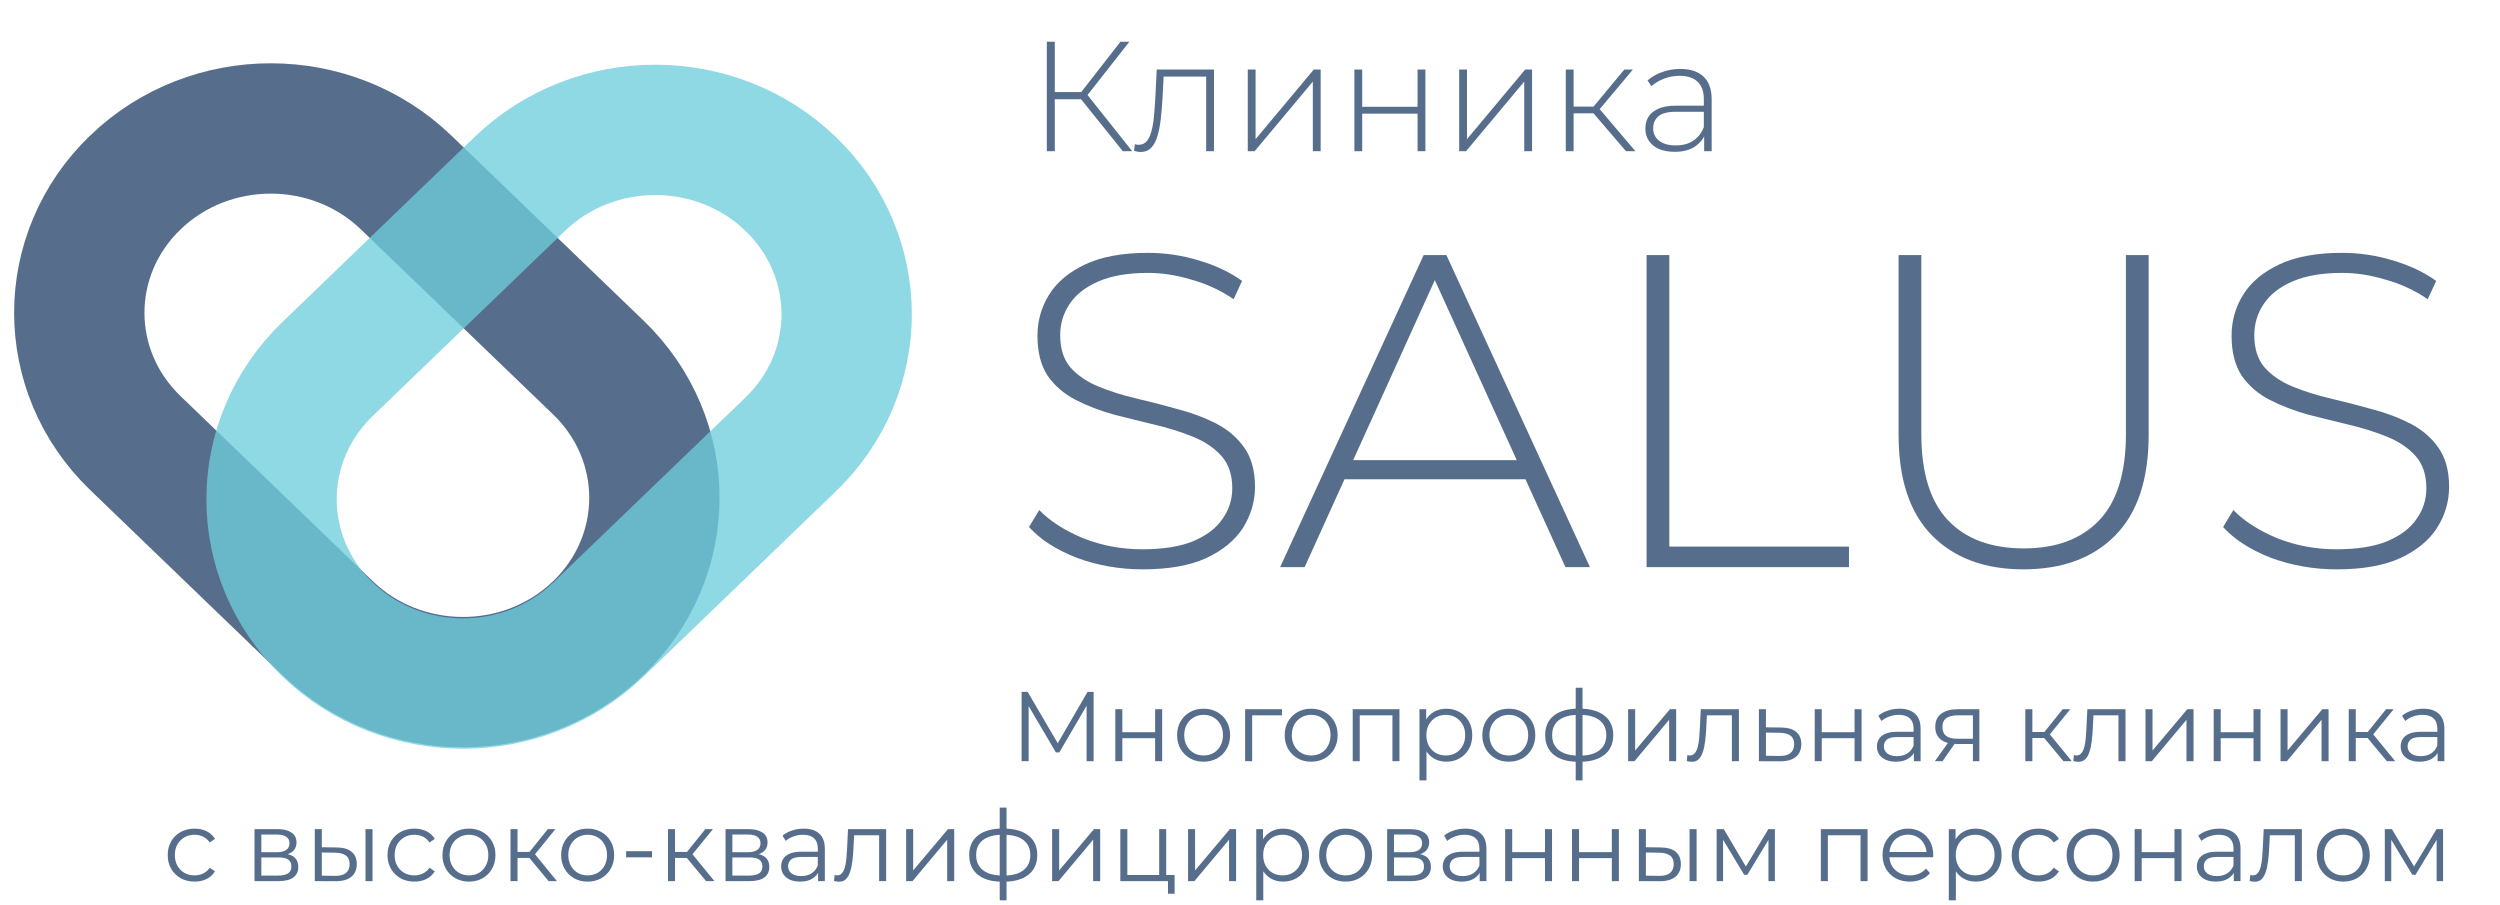 <svg width="959" height="347" viewBox="0 0 959 347" fill="none" xmlns="http://www.w3.org/2000/svg">
<path d="M438.326 218.401C429.434 218.401 420.998 216.919 413.018 213.955C405.152 210.877 399.053 206.944 394.721 202.156L398.654 195.658C402.758 199.876 408.344 203.467 415.412 206.431C422.594 209.281 430.175 210.706 438.155 210.706C446.135 210.706 452.633 209.68 457.649 207.628C462.779 205.462 466.541 202.612 468.935 199.078C471.443 195.544 472.697 191.611 472.697 187.279C472.697 182.149 471.329 178.045 468.593 174.967C465.857 171.889 462.266 169.438 457.82 167.614C453.374 165.79 448.529 164.251 443.285 162.997C438.041 161.743 432.74 160.432 427.382 159.064C422.024 157.582 417.122 155.701 412.676 153.421C408.23 151.141 404.639 148.063 401.903 144.187C399.281 140.197 397.97 135.067 397.97 128.797C397.97 123.097 399.452 117.853 402.416 113.065C405.38 108.277 409.997 104.401 416.267 101.437C422.537 98.473 430.574 96.991 440.378 96.991C446.99 96.991 453.488 97.96 459.872 99.898C466.37 101.836 471.899 104.458 476.459 107.764L473.21 114.775C468.194 111.355 462.779 108.847 456.965 107.251C451.265 105.541 445.736 104.686 440.378 104.686C432.74 104.686 426.413 105.769 421.397 107.935C416.381 110.101 412.676 113.008 410.282 116.656C407.888 120.19 406.691 124.18 406.691 128.626C406.691 133.756 408.002 137.86 410.624 140.938C413.36 144.016 416.951 146.467 421.397 148.291C425.843 150.115 430.745 151.654 436.103 152.908C441.461 154.162 446.762 155.53 452.006 157.012C457.25 158.38 462.095 160.204 466.541 162.484C470.987 164.764 474.578 167.842 477.314 171.718C480.05 175.594 481.418 180.61 481.418 186.766C481.418 192.352 479.879 197.596 476.801 202.498C473.723 207.286 468.992 211.162 462.608 214.126C456.338 216.976 448.244 218.401 438.326 218.401ZM491.058 217.546L546.12 97.846H554.841L609.903 217.546H600.498L548.514 103.318H552.276L500.463 217.546H491.058ZM511.236 183.859L514.143 176.506H585.792L588.699 183.859H511.236ZM631.633 217.546V97.846H640.354V209.68H709.267V217.546H631.633ZM776.178 218.401C761.358 218.401 749.673 214.069 741.123 205.405C732.573 196.741 728.298 183.859 728.298 166.759V97.846H737.019V166.417C737.019 181.351 740.439 192.409 747.279 199.591C754.119 206.773 763.809 210.364 776.349 210.364C788.775 210.364 798.408 206.773 805.248 199.591C812.088 192.409 815.508 181.351 815.508 166.417V97.846H824.229V166.759C824.229 183.859 819.954 196.741 811.404 205.405C802.854 214.069 791.112 218.401 776.178 218.401ZM896.386 218.401C887.494 218.401 879.058 216.919 871.078 213.955C863.212 210.877 857.113 206.944 852.781 202.156L856.714 195.658C860.818 199.876 866.404 203.467 873.472 206.431C880.654 209.281 888.235 210.706 896.215 210.706C904.195 210.706 910.693 209.68 915.709 207.628C920.839 205.462 924.601 202.612 926.995 199.078C929.503 195.544 930.757 191.611 930.757 187.279C930.757 182.149 929.389 178.045 926.653 174.967C923.917 171.889 920.326 169.438 915.88 167.614C911.434 165.79 906.589 164.251 901.345 162.997C896.101 161.743 890.8 160.432 885.442 159.064C880.084 157.582 875.182 155.701 870.736 153.421C866.29 151.141 862.699 148.063 859.963 144.187C857.341 140.197 856.03 135.067 856.03 128.797C856.03 123.097 857.512 117.853 860.476 113.065C863.44 108.277 868.057 104.401 874.327 101.437C880.597 98.473 888.634 96.991 898.438 96.991C905.05 96.991 911.548 97.96 917.932 99.898C924.43 101.836 929.959 104.458 934.519 107.764L931.27 114.775C926.254 111.355 920.839 108.847 915.025 107.251C909.325 105.541 903.796 104.686 898.438 104.686C890.8 104.686 884.473 105.769 879.457 107.935C874.441 110.101 870.736 113.008 868.342 116.656C865.948 120.19 864.751 124.18 864.751 128.626C864.751 133.756 866.062 137.86 868.684 140.938C871.42 144.016 875.011 146.467 879.457 148.291C883.903 150.115 888.805 151.654 894.163 152.908C899.521 154.162 904.822 155.53 910.066 157.012C915.31 158.38 920.155 160.204 924.601 162.484C929.047 164.764 932.638 167.842 935.374 171.718C938.11 175.594 939.478 180.61 939.478 186.766C939.478 192.352 937.939 197.596 934.861 202.498C931.783 207.286 927.052 211.162 920.668 214.126C914.398 216.976 906.304 218.401 896.386 218.401Z" fill="#566E8C"/>
<path d="M51.929 69.983L51.919 69.993C23.245 97.598 23.245 142.355 51.919 169.96L125.67 240.961C154.345 268.566 200.835 268.566 229.509 240.961L229.519 240.951C258.193 213.346 258.193 168.589 229.519 140.984L155.768 69.983C127.094 42.378 80.604 42.378 51.929 69.983Z" stroke="#566E8C" stroke-width="50" stroke-miterlimit="10"/>
<path opacity="0.77" d="M303.276 70.534L303.265 70.524C274.591 42.919 228.101 42.919 199.427 70.524L125.676 141.525C97.002 169.13 97.002 213.887 125.676 241.492L125.686 241.502C154.36 269.107 200.85 269.107 229.525 241.502L303.276 170.501C331.95 142.896 331.95 98.139 303.276 70.534Z" stroke="#6FCEDD" stroke-width="50" stroke-miterlimit="10"/>
<path d="M391.886 292V265.4H394.204L406.364 286.148H405.148L417.194 265.4H419.512V292H416.814V269.618H417.46L406.364 288.618H405.034L393.862 269.618H394.584V292H391.886ZM427.83 292V272.05H430.528V280.866H443.106V272.05H445.804V292H443.106V283.184H430.528V292H427.83ZM461.681 292.19C459.755 292.19 458.02 291.759 456.475 290.898C454.955 290.011 453.751 288.808 452.865 287.288C451.978 285.743 451.535 283.982 451.535 282.006C451.535 280.005 451.978 278.244 452.865 276.724C453.751 275.204 454.955 274.013 456.475 273.152C457.995 272.291 459.73 271.86 461.681 271.86C463.657 271.86 465.405 272.291 466.925 273.152C468.47 274.013 469.673 275.204 470.535 276.724C471.421 278.244 471.865 280.005 471.865 282.006C471.865 283.982 471.421 285.743 470.535 287.288C469.673 288.808 468.47 290.011 466.925 290.898C465.379 291.759 463.631 292.19 461.681 292.19ZM461.681 289.796C463.125 289.796 464.404 289.479 465.519 288.846C466.633 288.187 467.507 287.275 468.141 286.11C468.799 284.919 469.129 283.551 469.129 282.006C469.129 280.435 468.799 279.067 468.141 277.902C467.507 276.737 466.633 275.837 465.519 275.204C464.404 274.545 463.137 274.216 461.719 274.216C460.3 274.216 459.033 274.545 457.919 275.204C456.804 275.837 455.917 276.737 455.259 277.902C454.6 279.067 454.271 280.435 454.271 282.006C454.271 283.551 454.6 284.919 455.259 286.11C455.917 287.275 456.804 288.187 457.919 288.846C459.033 289.479 460.287 289.796 461.681 289.796ZM477.631 292V272.05H491.767V274.406H479.645L480.329 273.722V292H477.631ZM502.946 292.19C501.021 292.19 499.286 291.759 497.74 290.898C496.22 290.011 495.017 288.808 494.13 287.288C493.244 285.743 492.8 283.982 492.8 282.006C492.8 280.005 493.244 278.244 494.13 276.724C495.017 275.204 496.22 274.013 497.74 273.152C499.26 272.291 500.996 271.86 502.946 271.86C504.922 271.86 506.67 272.291 508.19 273.152C509.736 274.013 510.939 275.204 511.8 276.724C512.687 278.244 513.13 280.005 513.13 282.006C513.13 283.982 512.687 285.743 511.8 287.288C510.939 288.808 509.736 290.011 508.19 290.898C506.645 291.759 504.897 292.19 502.946 292.19ZM502.946 289.796C504.39 289.796 505.67 289.479 506.784 288.846C507.899 288.187 508.773 287.275 509.406 286.11C510.065 284.919 510.394 283.551 510.394 282.006C510.394 280.435 510.065 279.067 509.406 277.902C508.773 276.737 507.899 275.837 506.784 275.204C505.67 274.545 504.403 274.216 502.984 274.216C501.566 274.216 500.299 274.545 499.184 275.204C498.07 275.837 497.183 276.737 496.524 277.902C495.866 279.067 495.536 280.435 495.536 282.006C495.536 283.551 495.866 284.919 496.524 286.11C497.183 287.275 498.07 288.187 499.184 288.846C500.299 289.479 501.553 289.796 502.946 289.796ZM518.897 292V272.05H536.833V292H534.135V273.684L534.819 274.406H520.911L521.595 273.684V292H518.897ZM554.8 292.19C553.077 292.19 551.519 291.797 550.126 291.012C548.733 290.201 547.618 289.049 546.782 287.554C545.971 286.034 545.566 284.185 545.566 282.006C545.566 279.827 545.971 277.991 546.782 276.496C547.593 274.976 548.695 273.823 550.088 273.038C551.481 272.253 553.052 271.86 554.8 271.86C556.7 271.86 558.397 272.291 559.892 273.152C561.412 273.988 562.603 275.179 563.464 276.724C564.325 278.244 564.756 280.005 564.756 282.006C564.756 284.033 564.325 285.806 563.464 287.326C562.603 288.846 561.412 290.037 559.892 290.898C558.397 291.759 556.7 292.19 554.8 292.19ZM544.502 299.372V272.05H547.086V278.054L546.82 282.044L547.2 286.072V299.372H544.502ZM554.61 289.796C556.029 289.796 557.295 289.479 558.41 288.846C559.525 288.187 560.411 287.275 561.07 286.11C561.729 284.919 562.058 283.551 562.058 282.006C562.058 280.461 561.729 279.105 561.07 277.94C560.411 276.775 559.525 275.863 558.41 275.204C557.295 274.545 556.029 274.216 554.61 274.216C553.191 274.216 551.912 274.545 550.772 275.204C549.657 275.863 548.771 276.775 548.112 277.94C547.479 279.105 547.162 280.461 547.162 282.006C547.162 283.551 547.479 284.919 548.112 286.11C548.771 287.275 549.657 288.187 550.772 288.846C551.912 289.479 553.191 289.796 554.61 289.796ZM578.761 292.19C576.836 292.19 575.1 291.759 573.555 290.898C572.035 290.011 570.832 288.808 569.945 287.288C569.058 285.743 568.615 283.982 568.615 282.006C568.615 280.005 569.058 278.244 569.945 276.724C570.832 275.204 572.035 274.013 573.555 273.152C575.075 272.291 576.81 271.86 578.761 271.86C580.737 271.86 582.485 272.291 584.005 273.152C585.55 274.013 586.754 275.204 587.615 276.724C588.502 278.244 588.945 280.005 588.945 282.006C588.945 283.982 588.502 285.743 587.615 287.288C586.754 288.808 585.55 290.011 584.005 290.898C582.46 291.759 580.712 292.19 578.761 292.19ZM578.761 289.796C580.205 289.796 581.484 289.479 582.599 288.846C583.714 288.187 584.588 287.275 585.221 286.11C585.88 284.919 586.209 283.551 586.209 282.006C586.209 280.435 585.88 279.067 585.221 277.902C584.588 276.737 583.714 275.837 582.599 275.204C581.484 274.545 580.218 274.216 578.799 274.216C577.38 274.216 576.114 274.545 574.999 275.204C573.884 275.837 572.998 276.737 572.339 277.902C571.68 279.067 571.351 280.435 571.351 282.006C571.351 283.551 571.68 284.919 572.339 286.11C572.998 287.275 573.884 288.187 574.999 288.846C576.114 289.479 577.368 289.796 578.761 289.796ZM605.921 292.228C605.921 292.228 605.87 292.228 605.769 292.228C605.668 292.228 605.566 292.228 605.465 292.228C605.389 292.228 605.326 292.228 605.275 292.228C601.323 292.203 598.245 291.303 596.041 289.53C593.837 287.757 592.735 285.236 592.735 281.968C592.735 278.751 593.837 276.268 596.041 274.52C598.27 272.747 601.399 271.847 605.427 271.822C605.452 271.822 605.503 271.822 605.579 271.822C605.68 271.822 605.769 271.822 605.845 271.822C605.921 271.822 605.972 271.822 605.997 271.822C610.05 271.847 613.204 272.747 615.459 274.52C617.714 276.268 618.841 278.751 618.841 281.968C618.841 285.261 617.701 287.795 615.421 289.568C613.166 291.341 610 292.228 605.921 292.228ZM605.883 289.872C608.138 289.872 610.025 289.568 611.545 288.96C613.065 288.327 614.218 287.427 615.003 286.262C615.788 285.097 616.181 283.665 616.181 281.968C616.181 280.321 615.788 278.928 615.003 277.788C614.218 276.623 613.065 275.736 611.545 275.128C610.025 274.52 608.138 274.216 605.883 274.216C605.858 274.216 605.782 274.216 605.655 274.216C605.554 274.216 605.49 274.216 605.465 274.216C603.261 274.216 601.412 274.533 599.917 275.166C598.422 275.774 597.295 276.648 596.535 277.788C595.775 278.928 595.395 280.321 595.395 281.968C595.395 283.64 595.775 285.059 596.535 286.224C597.32 287.389 598.46 288.289 599.955 288.922C601.45 289.53 603.286 289.847 605.465 289.872C605.516 289.872 605.592 289.872 605.693 289.872C605.794 289.872 605.858 289.872 605.883 289.872ZM604.439 299.372V263.804H607.061V299.372H604.439ZM624.547 292V272.05H627.245V287.896L640.583 272.05H642.977V292H640.279V276.116L626.979 292H624.547ZM647.061 291.962L647.251 289.644C647.428 289.669 647.593 289.707 647.745 289.758C647.922 289.783 648.074 289.796 648.201 289.796C649.012 289.796 649.658 289.492 650.139 288.884C650.646 288.276 651.026 287.465 651.279 286.452C651.532 285.439 651.71 284.299 651.811 283.032C651.912 281.74 652.001 280.448 652.077 279.156L652.419 272.05H667.049V292H664.351V273.608L665.035 274.406H654.167L654.813 273.57L654.509 279.346C654.433 281.069 654.294 282.715 654.091 284.286C653.914 285.857 653.622 287.237 653.217 288.428C652.837 289.619 652.305 290.556 651.621 291.24C650.937 291.899 650.063 292.228 648.999 292.228C648.695 292.228 648.378 292.203 648.049 292.152C647.745 292.101 647.416 292.038 647.061 291.962ZM683.307 279.08C685.815 279.105 687.715 279.663 689.007 280.752C690.324 281.841 690.983 283.412 690.983 285.464C690.983 287.592 690.274 289.226 688.855 290.366C687.462 291.506 685.435 292.063 682.775 292.038L674.719 292V272.05H677.417V279.004L683.307 279.08ZM682.623 289.986C684.472 290.011 685.866 289.644 686.803 288.884C687.766 288.099 688.247 286.959 688.247 285.464C688.247 283.969 687.778 282.88 686.841 282.196C685.904 281.487 684.498 281.119 682.623 281.094L677.417 281.018V289.91L682.623 289.986ZM696.131 292V272.05H698.829V280.866H711.407V272.05H714.105V292H711.407V283.184H698.829V292H696.131ZM734.162 292V287.592L734.048 286.87V279.498C734.048 277.801 733.566 276.496 732.604 275.584C731.666 274.672 730.26 274.216 728.386 274.216C727.094 274.216 725.865 274.431 724.7 274.862C723.534 275.293 722.546 275.863 721.736 276.572L720.52 274.558C721.533 273.697 722.749 273.038 724.168 272.582C725.586 272.101 727.081 271.86 728.652 271.86C731.236 271.86 733.224 272.506 734.618 273.798C736.036 275.065 736.746 277.003 736.746 279.612V292H734.162ZM727.284 292.19C725.789 292.19 724.484 291.949 723.37 291.468C722.28 290.961 721.444 290.277 720.862 289.416C720.279 288.529 719.988 287.516 719.988 286.376C719.988 285.337 720.228 284.4 720.71 283.564C721.216 282.703 722.027 282.019 723.142 281.512C724.282 280.98 725.802 280.714 727.702 280.714H734.58V282.728H727.778C725.852 282.728 724.51 283.07 723.75 283.754C723.015 284.438 722.648 285.287 722.648 286.3C722.648 287.44 723.091 288.352 723.978 289.036C724.864 289.72 726.106 290.062 727.702 290.062C729.222 290.062 730.526 289.72 731.616 289.036C732.73 288.327 733.541 287.313 734.048 285.996L734.656 287.858C734.149 289.175 733.262 290.227 731.996 291.012C730.754 291.797 729.184 292.19 727.284 292.19ZM756.81 292V284.818L757.304 285.388H750.54C747.981 285.388 745.98 284.831 744.536 283.716C743.092 282.601 742.37 280.98 742.37 278.852C742.37 276.572 743.143 274.875 744.688 273.76C746.233 272.62 748.298 272.05 750.882 272.05H759.28V292H756.81ZM742.218 292L747.69 284.324H750.502L745.144 292H742.218ZM756.81 284.02V273.608L757.304 274.406H750.958C749.109 274.406 747.665 274.761 746.626 275.47C745.613 276.179 745.106 277.332 745.106 278.928C745.106 281.892 746.993 283.374 750.768 283.374H757.304L756.81 284.02ZM791.548 292L783.34 282.12L785.582 280.79L794.74 292H791.548ZM776.918 292V272.05H779.616V292H776.918ZM778.78 283.108V280.79H785.202V283.108H778.78ZM785.81 282.31L783.302 281.93L791.244 272.05H794.17L785.81 282.31ZM795.35 291.962L795.54 289.644C795.717 289.669 795.882 289.707 796.034 289.758C796.211 289.783 796.363 289.796 796.49 289.796C797.301 289.796 797.947 289.492 798.428 288.884C798.935 288.276 799.315 287.465 799.568 286.452C799.821 285.439 799.999 284.299 800.1 283.032C800.201 281.74 800.29 280.448 800.366 279.156L800.708 272.05H815.338V292H812.64V273.608L813.324 274.406H802.456L803.102 273.57L802.798 279.346C802.722 281.069 802.583 282.715 802.38 284.286C802.203 285.857 801.911 287.237 801.506 288.428C801.126 289.619 800.594 290.556 799.91 291.24C799.226 291.899 798.352 292.228 797.288 292.228C796.984 292.228 796.667 292.203 796.338 292.152C796.034 292.101 795.705 292.038 795.35 291.962ZM823.008 292V272.05H825.706V287.896L839.044 272.05H841.438V292H838.74V276.116L825.44 292H823.008ZM849.17 292V272.05H851.868V280.866H864.446V272.05H867.144V292H864.446V283.184H851.868V292H849.17ZM874.813 292V272.05H877.511V287.896L890.849 272.05H893.243V292H890.545V276.116L877.245 292H874.813ZM915.605 292L907.397 282.12L909.639 280.79L918.797 292H915.605ZM900.975 292V272.05H903.673V292H900.975ZM902.837 283.108V280.79H909.259V283.108H902.837ZM909.867 282.31L907.359 281.93L915.301 272.05H918.227L909.867 282.31ZM935.072 292V287.592L934.958 286.87V279.498C934.958 277.801 934.476 276.496 933.514 275.584C932.576 274.672 931.17 274.216 929.296 274.216C928.004 274.216 926.775 274.431 925.61 274.862C924.444 275.293 923.456 275.863 922.646 276.572L921.43 274.558C922.443 273.697 923.659 273.038 925.078 272.582C926.496 272.101 927.991 271.86 929.562 271.86C932.146 271.86 934.134 272.506 935.528 273.798C936.946 275.065 937.656 277.003 937.656 279.612V292H935.072ZM928.194 292.19C926.699 292.19 925.394 291.949 924.28 291.468C923.19 290.961 922.354 290.277 921.772 289.416C921.189 288.529 920.898 287.516 920.898 286.376C920.898 285.337 921.138 284.4 921.62 283.564C922.126 282.703 922.937 282.019 924.052 281.512C925.192 280.98 926.712 280.714 928.612 280.714H935.49V282.728H928.688C926.762 282.728 925.42 283.07 924.66 283.754C923.925 284.438 923.558 285.287 923.558 286.3C923.558 287.44 924.001 288.352 924.888 289.036C925.774 289.72 927.016 290.062 928.612 290.062C930.132 290.062 931.436 289.72 932.526 289.036C933.64 288.327 934.451 287.313 934.958 285.996L935.566 287.858C935.059 289.175 934.172 290.227 932.906 291.012C931.664 291.797 930.094 292.19 928.194 292.19ZM74.633 338.19C72.657 338.19 70.884 337.759 69.314 336.898C67.768 336.011 66.552 334.808 65.665 333.288C64.779 331.743 64.335 329.982 64.335 328.006C64.335 326.005 64.779 324.244 65.665 322.724C66.552 321.204 67.768 320.013 69.314 319.152C70.884 318.291 72.657 317.86 74.633 317.86C76.331 317.86 77.864 318.189 79.231 318.848C80.6 319.507 81.676 320.495 82.462 321.812L80.448 323.18C79.763 322.167 78.915 321.419 77.901 320.938C76.888 320.457 75.786 320.216 74.596 320.216C73.177 320.216 71.897 320.545 70.757 321.204C69.618 321.837 68.718 322.737 68.059 323.902C67.401 325.067 67.072 326.435 67.072 328.006C67.072 329.577 67.401 330.945 68.059 332.11C68.718 333.275 69.618 334.187 70.757 334.846C71.897 335.479 73.177 335.796 74.596 335.796C75.786 335.796 76.888 335.555 77.901 335.074C78.915 334.593 79.763 333.858 80.448 332.87L82.462 334.238C81.676 335.53 80.6 336.518 79.231 337.202C77.864 337.861 76.331 338.19 74.633 338.19ZM97.631 338V318.05H106.447C108.702 318.05 110.475 318.481 111.767 319.342C113.084 320.203 113.743 321.47 113.743 323.142C113.743 324.763 113.122 326.017 111.881 326.904C110.64 327.765 109.006 328.196 106.979 328.196L107.511 327.398C109.892 327.398 111.64 327.841 112.755 328.728C113.87 329.615 114.427 330.894 114.427 332.566C114.427 334.289 113.794 335.631 112.527 336.594C111.286 337.531 109.348 338 106.713 338H97.631ZM100.253 335.872H106.599C108.296 335.872 109.576 335.606 110.437 335.074C111.324 334.517 111.767 333.63 111.767 332.414C111.767 331.198 111.374 330.311 110.589 329.754C109.804 329.197 108.562 328.918 106.865 328.918H100.253V335.872ZM100.253 326.904H106.257C107.802 326.904 108.98 326.613 109.791 326.03C110.627 325.447 111.045 324.599 111.045 323.484C111.045 322.369 110.627 321.533 109.791 320.976C108.98 320.419 107.802 320.14 106.257 320.14H100.253V326.904ZM140.206 338V318.05H142.904V338H140.206ZM129.148 325.08C131.656 325.105 133.569 325.663 134.886 326.752C136.203 327.841 136.862 329.412 136.862 331.464C136.862 333.592 136.153 335.226 134.734 336.366C133.315 337.506 131.289 338.063 128.654 338.038L120.75 338V318.05H123.448V325.004L129.148 325.08ZM128.464 335.986C130.339 336.011 131.745 335.644 132.682 334.884C133.645 334.099 134.126 332.959 134.126 331.464C134.126 329.969 133.657 328.88 132.72 328.196C131.783 327.487 130.364 327.119 128.464 327.094L123.448 327.018V335.91L128.464 335.986ZM158.946 338.19C156.97 338.19 155.197 337.759 153.626 336.898C152.081 336.011 150.865 334.808 149.978 333.288C149.091 331.743 148.648 329.982 148.648 328.006C148.648 326.005 149.091 324.244 149.978 322.724C150.865 321.204 152.081 320.013 153.626 319.152C155.197 318.291 156.97 317.86 158.946 317.86C160.643 317.86 162.176 318.189 163.544 318.848C164.912 319.507 165.989 320.495 166.774 321.812L164.76 323.18C164.076 322.167 163.227 321.419 162.214 320.938C161.201 320.457 160.099 320.216 158.908 320.216C157.489 320.216 156.21 320.545 155.07 321.204C153.93 321.837 153.031 322.737 152.372 323.902C151.713 325.067 151.384 326.435 151.384 328.006C151.384 329.577 151.713 330.945 152.372 332.11C153.031 333.275 153.93 334.187 155.07 334.846C156.21 335.479 157.489 335.796 158.908 335.796C160.099 335.796 161.201 335.555 162.214 335.074C163.227 334.593 164.076 333.858 164.76 332.87L166.774 334.238C165.989 335.53 164.912 336.518 163.544 337.202C162.176 337.861 160.643 338.19 158.946 338.19ZM179.872 338.19C177.947 338.19 176.212 337.759 174.666 336.898C173.146 336.011 171.943 334.808 171.056 333.288C170.17 331.743 169.726 329.982 169.726 328.006C169.726 326.005 170.17 324.244 171.056 322.724C171.943 321.204 173.146 320.013 174.666 319.152C176.186 318.291 177.922 317.86 179.872 317.86C181.848 317.86 183.596 318.291 185.116 319.152C186.662 320.013 187.865 321.204 188.726 322.724C189.613 324.244 190.056 326.005 190.056 328.006C190.056 329.982 189.613 331.743 188.726 333.288C187.865 334.808 186.662 336.011 185.116 336.898C183.571 337.759 181.823 338.19 179.872 338.19ZM179.872 335.796C181.316 335.796 182.596 335.479 183.71 334.846C184.825 334.187 185.699 333.275 186.332 332.11C186.991 330.919 187.32 329.551 187.32 328.006C187.32 326.435 186.991 325.067 186.332 323.902C185.699 322.737 184.825 321.837 183.71 321.204C182.596 320.545 181.329 320.216 179.91 320.216C178.492 320.216 177.225 320.545 176.11 321.204C174.996 321.837 174.109 322.737 173.45 323.902C172.792 325.067 172.462 326.435 172.462 328.006C172.462 329.551 172.792 330.919 173.45 332.11C174.109 333.275 174.996 334.187 176.11 334.846C177.225 335.479 178.479 335.796 179.872 335.796ZM210.452 338L202.244 328.12L204.486 326.79L213.644 338H210.452ZM195.822 338V318.05H198.52V338H195.822ZM197.684 329.108V326.79H204.106V329.108H197.684ZM204.714 328.31L202.206 327.93L210.148 318.05H213.074L204.714 328.31ZM225.405 338.19C223.48 338.19 221.745 337.759 220.199 336.898C218.679 336.011 217.476 334.808 216.589 333.288C215.703 331.743 215.259 329.982 215.259 328.006C215.259 326.005 215.703 324.244 216.589 322.724C217.476 321.204 218.679 320.013 220.199 319.152C221.719 318.291 223.455 317.86 225.405 317.86C227.381 317.86 229.129 318.291 230.649 319.152C232.195 320.013 233.398 321.204 234.259 322.724C235.146 324.244 235.589 326.005 235.589 328.006C235.589 329.982 235.146 331.743 234.259 333.288C233.398 334.808 232.195 336.011 230.649 336.898C229.104 337.759 227.356 338.19 225.405 338.19ZM225.405 335.796C226.849 335.796 228.129 335.479 229.243 334.846C230.358 334.187 231.232 333.275 231.865 332.11C232.524 330.919 232.853 329.551 232.853 328.006C232.853 326.435 232.524 325.067 231.865 323.902C231.232 322.737 230.358 321.837 229.243 321.204C228.129 320.545 226.862 320.216 225.443 320.216C224.025 320.216 222.758 320.545 221.643 321.204C220.529 321.837 219.642 322.737 218.983 323.902C218.325 325.067 217.995 326.435 217.995 328.006C217.995 329.551 218.325 330.919 218.983 332.11C219.642 333.275 220.529 334.187 221.643 334.846C222.758 335.479 224.012 335.796 225.405 335.796ZM240.169 328.88V326.524H250.125V328.88H240.169ZM270.866 338L262.658 328.12L264.9 326.79L274.058 338H270.866ZM256.236 338V318.05H258.934V338H256.236ZM258.098 329.108V326.79H264.52V329.108H258.098ZM265.128 328.31L262.62 327.93L270.562 318.05H273.488L265.128 328.31ZM278.317 338V318.05H287.133C289.387 318.05 291.161 318.481 292.453 319.342C293.77 320.203 294.429 321.47 294.429 323.142C294.429 324.763 293.808 326.017 292.567 326.904C291.325 327.765 289.691 328.196 287.665 328.196L288.197 327.398C290.578 327.398 292.326 327.841 293.441 328.728C294.555 329.615 295.113 330.894 295.113 332.566C295.113 334.289 294.479 335.631 293.213 336.594C291.971 337.531 290.033 338 287.399 338H278.317ZM280.939 335.872H287.285C288.982 335.872 290.261 335.606 291.123 335.074C292.009 334.517 292.453 333.63 292.453 332.414C292.453 331.198 292.06 330.311 291.275 329.754C290.489 329.197 289.248 328.918 287.551 328.918H280.939V335.872ZM280.939 326.904H286.943C288.488 326.904 289.666 326.613 290.477 326.03C291.313 325.447 291.731 324.599 291.731 323.484C291.731 322.369 291.313 321.533 290.477 320.976C289.666 320.419 288.488 320.14 286.943 320.14H280.939V326.904ZM313.824 338V333.592L313.71 332.87V325.498C313.71 323.801 313.228 322.496 312.266 321.584C311.328 320.672 309.922 320.216 308.048 320.216C306.756 320.216 305.527 320.431 304.362 320.862C303.196 321.293 302.208 321.863 301.398 322.572L300.182 320.558C301.195 319.697 302.411 319.038 303.83 318.582C305.248 318.101 306.743 317.86 308.314 317.86C310.898 317.86 312.886 318.506 314.28 319.798C315.698 321.065 316.408 323.003 316.408 325.612V338H313.824ZM306.946 338.19C305.451 338.19 304.146 337.949 303.032 337.468C301.942 336.961 301.106 336.277 300.524 335.416C299.941 334.529 299.65 333.516 299.65 332.376C299.65 331.337 299.89 330.4 300.372 329.564C300.878 328.703 301.689 328.019 302.804 327.512C303.944 326.98 305.464 326.714 307.364 326.714H314.242V328.728H307.44C305.514 328.728 304.172 329.07 303.412 329.754C302.677 330.438 302.31 331.287 302.31 332.3C302.31 333.44 302.753 334.352 303.64 335.036C304.526 335.72 305.768 336.062 307.364 336.062C308.884 336.062 310.188 335.72 311.278 335.036C312.392 334.327 313.203 333.313 313.71 331.996L314.318 333.858C313.811 335.175 312.924 336.227 311.658 337.012C310.416 337.797 308.846 338.19 306.946 338.19ZM319.942 337.962L320.132 335.644C320.309 335.669 320.474 335.707 320.626 335.758C320.803 335.783 320.955 335.796 321.082 335.796C321.893 335.796 322.539 335.492 323.02 334.884C323.527 334.276 323.907 333.465 324.16 332.452C324.413 331.439 324.591 330.299 324.692 329.032C324.793 327.74 324.882 326.448 324.958 325.156L325.3 318.05H339.93V338H337.232V319.608L337.916 320.406H327.048L327.694 319.57L327.39 325.346C327.314 327.069 327.175 328.715 326.972 330.286C326.795 331.857 326.503 333.237 326.098 334.428C325.718 335.619 325.186 336.556 324.502 337.24C323.818 337.899 322.944 338.228 321.88 338.228C321.576 338.228 321.259 338.203 320.93 338.152C320.626 338.101 320.297 338.038 319.942 337.962ZM347.6 338V318.05H350.298V333.896L363.636 318.05H366.03V338H363.332V322.116L350.032 338H347.6ZM384.972 338.228C384.972 338.228 384.921 338.228 384.82 338.228C384.718 338.228 384.617 338.228 384.516 338.228C384.44 338.228 384.376 338.228 384.326 338.228C380.374 338.203 377.296 337.303 375.092 335.53C372.888 333.757 371.786 331.236 371.786 327.968C371.786 324.751 372.888 322.268 375.092 320.52C377.321 318.747 380.45 317.847 384.478 317.822C384.503 317.822 384.554 317.822 384.63 317.822C384.731 317.822 384.82 317.822 384.896 317.822C384.972 317.822 385.022 317.822 385.048 317.822C389.101 317.847 392.255 318.747 394.51 320.52C396.764 322.268 397.892 324.751 397.892 327.968C397.892 331.261 396.752 333.795 394.472 335.568C392.217 337.341 389.05 338.228 384.972 338.228ZM384.934 335.872C387.188 335.872 389.076 335.568 390.596 334.96C392.116 334.327 393.268 333.427 394.054 332.262C394.839 331.097 395.232 329.665 395.232 327.968C395.232 326.321 394.839 324.928 394.054 323.788C393.268 322.623 392.116 321.736 390.596 321.128C389.076 320.52 387.188 320.216 384.934 320.216C384.908 320.216 384.832 320.216 384.706 320.216C384.604 320.216 384.541 320.216 384.516 320.216C382.312 320.216 380.462 320.533 378.968 321.166C377.473 321.774 376.346 322.648 375.586 323.788C374.826 324.928 374.446 326.321 374.446 327.968C374.446 329.64 374.826 331.059 375.586 332.224C376.371 333.389 377.511 334.289 379.006 334.922C380.5 335.53 382.337 335.847 384.516 335.872C384.566 335.872 384.642 335.872 384.744 335.872C384.845 335.872 384.908 335.872 384.934 335.872ZM383.49 345.372V309.804H386.112V345.372H383.49ZM403.598 338V318.05H406.296V333.896L419.634 318.05H422.028V338H419.33V322.116L406.03 338H403.598ZM429.76 338V318.05H432.458V335.644H444.656V318.05H447.354V338H429.76ZM448.038 342.826V337.772L448.722 338H444.656V335.644H450.584V342.826H448.038ZM455.736 338V318.05H458.434V333.896L471.772 318.05H474.166V338H471.468V322.116L458.168 338H455.736ZM492.197 338.19C490.474 338.19 488.916 337.797 487.523 337.012C486.129 336.201 485.015 335.049 484.179 333.554C483.368 332.034 482.963 330.185 482.963 328.006C482.963 325.827 483.368 323.991 484.179 322.496C484.989 320.976 486.091 319.823 487.485 319.038C488.878 318.253 490.449 317.86 492.197 317.86C494.097 317.86 495.794 318.291 497.289 319.152C498.809 319.988 499.999 321.179 500.861 322.724C501.722 324.244 502.153 326.005 502.153 328.006C502.153 330.033 501.722 331.806 500.861 333.326C499.999 334.846 498.809 336.037 497.289 336.898C495.794 337.759 494.097 338.19 492.197 338.19ZM481.899 345.372V318.05H484.483V324.054L484.217 328.044L484.597 332.072V345.372H481.899ZM492.007 335.796C493.425 335.796 494.692 335.479 495.807 334.846C496.921 334.187 497.808 333.275 498.467 332.11C499.125 330.919 499.455 329.551 499.455 328.006C499.455 326.461 499.125 325.105 498.467 323.94C497.808 322.775 496.921 321.863 495.807 321.204C494.692 320.545 493.425 320.216 492.007 320.216C490.588 320.216 489.309 320.545 488.169 321.204C487.054 321.863 486.167 322.775 485.509 323.94C484.875 325.105 484.559 326.461 484.559 328.006C484.559 329.551 484.875 330.919 485.509 332.11C486.167 333.275 487.054 334.187 488.169 334.846C489.309 335.479 490.588 335.796 492.007 335.796ZM516.157 338.19C514.232 338.19 512.497 337.759 510.951 336.898C509.431 336.011 508.228 334.808 507.341 333.288C506.455 331.743 506.011 329.982 506.011 328.006C506.011 326.005 506.455 324.244 507.341 322.724C508.228 321.204 509.431 320.013 510.951 319.152C512.471 318.291 514.207 317.86 516.157 317.86C518.133 317.86 519.881 318.291 521.401 319.152C522.947 320.013 524.15 321.204 525.011 322.724C525.898 324.244 526.341 326.005 526.341 328.006C526.341 329.982 525.898 331.743 525.011 333.288C524.15 334.808 522.947 336.011 521.401 336.898C519.856 337.759 518.108 338.19 516.157 338.19ZM516.157 335.796C517.601 335.796 518.881 335.479 519.995 334.846C521.11 334.187 521.984 333.275 522.617 332.11C523.276 330.919 523.605 329.551 523.605 328.006C523.605 326.435 523.276 325.067 522.617 323.902C521.984 322.737 521.11 321.837 519.995 321.204C518.881 320.545 517.614 320.216 516.195 320.216C514.777 320.216 513.51 320.545 512.395 321.204C511.281 321.837 510.394 322.737 509.735 323.902C509.077 325.067 508.747 326.435 508.747 328.006C508.747 329.551 509.077 330.919 509.735 332.11C510.394 333.275 511.281 334.187 512.395 334.846C513.51 335.479 514.764 335.796 516.157 335.796ZM532.108 338V318.05H540.924C543.178 318.05 544.952 318.481 546.244 319.342C547.561 320.203 548.22 321.47 548.22 323.142C548.22 324.763 547.599 326.017 546.358 326.904C545.116 327.765 543.482 328.196 541.456 328.196L541.988 327.398C544.369 327.398 546.117 327.841 547.232 328.728C548.346 329.615 548.904 330.894 548.904 332.566C548.904 334.289 548.27 335.631 547.004 336.594C545.762 337.531 543.824 338 541.19 338H532.108ZM534.73 335.872H541.076C542.773 335.872 544.052 335.606 544.914 335.074C545.8 334.517 546.244 333.63 546.244 332.414C546.244 331.198 545.851 330.311 545.066 329.754C544.28 329.197 543.039 328.918 541.342 328.918H534.73V335.872ZM534.73 326.904H540.734C542.279 326.904 543.457 326.613 544.268 326.03C545.104 325.447 545.522 324.599 545.522 323.484C545.522 322.369 545.104 321.533 544.268 320.976C543.457 320.419 542.279 320.14 540.734 320.14H534.73V326.904ZM567.615 338V333.592L567.501 332.87V325.498C567.501 323.801 567.019 322.496 566.057 321.584C565.119 320.672 563.713 320.216 561.839 320.216C560.547 320.216 559.318 320.431 558.153 320.862C556.987 321.293 555.999 321.863 555.189 322.572L553.973 320.558C554.986 319.697 556.202 319.038 557.621 318.582C559.039 318.101 560.534 317.86 562.105 317.86C564.689 317.86 566.677 318.506 568.071 319.798C569.489 321.065 570.199 323.003 570.199 325.612V338H567.615ZM560.737 338.19C559.242 338.19 557.937 337.949 556.823 337.468C555.733 336.961 554.897 336.277 554.315 335.416C553.732 334.529 553.441 333.516 553.441 332.376C553.441 331.337 553.681 330.4 554.163 329.564C554.669 328.703 555.48 328.019 556.595 327.512C557.735 326.98 559.255 326.714 561.155 326.714H568.033V328.728H561.231C559.305 328.728 557.963 329.07 557.203 329.754C556.468 330.438 556.101 331.287 556.101 332.3C556.101 333.44 556.544 334.352 557.431 335.036C558.317 335.72 559.559 336.062 561.155 336.062C562.675 336.062 563.979 335.72 565.069 335.036C566.183 334.327 566.994 333.313 567.501 331.996L568.109 333.858C567.602 335.175 566.715 336.227 565.449 337.012C564.207 337.797 562.637 338.19 560.737 338.19ZM577.381 338V318.05H580.079V326.866H592.657V318.05H595.355V338H592.657V329.184H580.079V338H577.381ZM603.024 338V318.05H605.722V326.866H618.3V318.05H620.998V338H618.3V329.184H605.722V338H603.024ZM648.122 338V318.05H650.82V338H648.122ZM637.064 325.08C639.572 325.105 641.485 325.663 642.802 326.752C644.119 327.841 644.778 329.412 644.778 331.464C644.778 333.592 644.069 335.226 642.65 336.366C641.231 337.506 639.205 338.063 636.57 338.038L628.666 338V318.05H631.364V325.004L637.064 325.08ZM636.38 335.986C638.255 336.011 639.661 335.644 640.598 334.884C641.561 334.099 642.042 332.959 642.042 331.464C642.042 329.969 641.573 328.88 640.636 328.196C639.699 327.487 638.28 327.119 636.38 327.094L631.364 327.018V335.91L636.38 335.986ZM658.502 338V318.05H661.238L670.282 333.364H669.142L678.338 318.05H680.846V338H678.376V321.128L678.87 321.356L670.282 335.568H669.066L660.402 321.204L660.972 321.09V338H658.502ZM698.469 338V318.05H716.405V338H713.707V319.684L714.391 320.406H700.483L701.167 319.684V338H698.469ZM732.624 338.19C730.547 338.19 728.723 337.759 727.152 336.898C725.582 336.011 724.353 334.808 723.466 333.288C722.58 331.743 722.136 329.982 722.136 328.006C722.136 326.03 722.554 324.282 723.39 322.762C724.252 321.242 725.417 320.051 726.886 319.19C728.381 318.303 730.053 317.86 731.902 317.86C733.777 317.86 735.436 318.291 736.88 319.152C738.35 319.988 739.502 321.179 740.338 322.724C741.174 324.244 741.592 326.005 741.592 328.006C741.592 328.133 741.58 328.272 741.554 328.424C741.554 328.551 741.554 328.69 741.554 328.842H724.188V326.828H740.11L739.046 327.626C739.046 326.182 738.73 324.903 738.096 323.788C737.488 322.648 736.652 321.761 735.588 321.128C734.524 320.495 733.296 320.178 731.902 320.178C730.534 320.178 729.306 320.495 728.216 321.128C727.127 321.761 726.278 322.648 725.67 323.788C725.062 324.928 724.758 326.233 724.758 327.702V328.12C724.758 329.64 725.088 330.983 725.746 332.148C726.43 333.288 727.368 334.187 728.558 334.846C729.774 335.479 731.155 335.796 732.7 335.796C733.916 335.796 735.044 335.581 736.082 335.15C737.146 334.719 738.058 334.061 738.818 333.174L740.338 334.922C739.452 335.986 738.337 336.797 736.994 337.354C735.677 337.911 734.22 338.19 732.624 338.19ZM757.863 338.19C756.14 338.19 754.582 337.797 753.189 337.012C751.795 336.201 750.681 335.049 749.845 333.554C749.034 332.034 748.629 330.185 748.629 328.006C748.629 325.827 749.034 323.991 749.845 322.496C750.655 320.976 751.757 319.823 753.151 319.038C754.544 318.253 756.115 317.86 757.863 317.86C759.763 317.86 761.46 318.291 762.955 319.152C764.475 319.988 765.665 321.179 766.527 322.724C767.388 324.244 767.819 326.005 767.819 328.006C767.819 330.033 767.388 331.806 766.527 333.326C765.665 334.846 764.475 336.037 762.955 336.898C761.46 337.759 759.763 338.19 757.863 338.19ZM747.565 345.372V318.05H750.149V324.054L749.883 328.044L750.263 332.072V345.372H747.565ZM757.673 335.796C759.091 335.796 760.358 335.479 761.473 334.846C762.587 334.187 763.474 333.275 764.133 332.11C764.791 330.919 765.121 329.551 765.121 328.006C765.121 326.461 764.791 325.105 764.133 323.94C763.474 322.775 762.587 321.863 761.473 321.204C760.358 320.545 759.091 320.216 757.673 320.216C756.254 320.216 754.975 320.545 753.835 321.204C752.72 321.863 751.833 322.775 751.175 323.94C750.541 325.105 750.225 326.461 750.225 328.006C750.225 329.551 750.541 330.919 751.175 332.11C751.833 333.275 752.72 334.187 753.835 334.846C754.975 335.479 756.254 335.796 757.673 335.796ZM781.975 338.19C779.999 338.19 778.226 337.759 776.655 336.898C775.11 336.011 773.894 334.808 773.007 333.288C772.121 331.743 771.677 329.982 771.677 328.006C771.677 326.005 772.121 324.244 773.007 322.724C773.894 321.204 775.11 320.013 776.655 319.152C778.226 318.291 779.999 317.86 781.975 317.86C783.673 317.86 785.205 318.189 786.573 318.848C787.941 319.507 789.018 320.495 789.803 321.812L787.789 323.18C787.105 322.167 786.257 321.419 785.243 320.938C784.23 320.457 783.128 320.216 781.937 320.216C780.519 320.216 779.239 320.545 778.099 321.204C776.959 321.837 776.06 322.737 775.401 323.902C774.743 325.067 774.413 326.435 774.413 328.006C774.413 329.577 774.743 330.945 775.401 332.11C776.06 333.275 776.959 334.187 778.099 334.846C779.239 335.479 780.519 335.796 781.937 335.796C783.128 335.796 784.23 335.555 785.243 335.074C786.257 334.593 787.105 333.858 787.789 332.87L789.803 334.238C789.018 335.53 787.941 336.518 786.573 337.202C785.205 337.861 783.673 338.19 781.975 338.19ZM802.901 338.19C800.976 338.19 799.241 337.759 797.695 336.898C796.175 336.011 794.972 334.808 794.085 333.288C793.199 331.743 792.755 329.982 792.755 328.006C792.755 326.005 793.199 324.244 794.085 322.724C794.972 321.204 796.175 320.013 797.695 319.152C799.215 318.291 800.951 317.86 802.901 317.86C804.877 317.86 806.625 318.291 808.145 319.152C809.691 320.013 810.894 321.204 811.755 322.724C812.642 324.244 813.085 326.005 813.085 328.006C813.085 329.982 812.642 331.743 811.755 333.288C810.894 334.808 809.691 336.011 808.145 336.898C806.6 337.759 804.852 338.19 802.901 338.19ZM802.901 335.796C804.345 335.796 805.625 335.479 806.739 334.846C807.854 334.187 808.728 333.275 809.361 332.11C810.02 330.919 810.349 329.551 810.349 328.006C810.349 326.435 810.02 325.067 809.361 323.902C808.728 322.737 807.854 321.837 806.739 321.204C805.625 320.545 804.358 320.216 802.939 320.216C801.521 320.216 800.254 320.545 799.139 321.204C798.025 321.837 797.138 322.737 796.479 323.902C795.821 325.067 795.491 326.435 795.491 328.006C795.491 329.551 795.821 330.919 796.479 332.11C797.138 333.275 798.025 334.187 799.139 334.846C800.254 335.479 801.508 335.796 802.901 335.796ZM818.852 338V318.05H821.55V326.866H834.128V318.05H836.826V338H834.128V329.184H821.55V338H818.852ZM856.882 338V333.592L856.768 332.87V325.498C856.768 323.801 856.287 322.496 855.324 321.584C854.387 320.672 852.981 320.216 851.106 320.216C849.814 320.216 848.586 320.431 847.42 320.862C846.255 321.293 845.267 321.863 844.456 322.572L843.24 320.558C844.254 319.697 845.47 319.038 846.888 318.582C848.307 318.101 849.802 317.86 851.372 317.86C853.956 317.86 855.945 318.506 857.338 319.798C858.757 321.065 859.466 323.003 859.466 325.612V338H856.882ZM850.004 338.19C848.51 338.19 847.205 337.949 846.09 337.468C845.001 336.961 844.165 336.277 843.582 335.416C843 334.529 842.708 333.516 842.708 332.376C842.708 331.337 842.949 330.4 843.43 329.564C843.937 328.703 844.748 328.019 845.862 327.512C847.002 326.98 848.522 326.714 850.422 326.714H857.3V328.728H850.498C848.573 328.728 847.23 329.07 846.47 329.754C845.736 330.438 845.368 331.287 845.368 332.3C845.368 333.44 845.812 334.352 846.698 335.036C847.585 335.72 848.826 336.062 850.422 336.062C851.942 336.062 853.247 335.72 854.336 335.036C855.451 334.327 856.262 333.313 856.768 331.996L857.376 333.858C856.87 335.175 855.983 336.227 854.716 337.012C853.475 337.797 851.904 338.19 850.004 338.19ZM863.001 337.962L863.191 335.644C863.368 335.669 863.533 335.707 863.685 335.758C863.862 335.783 864.014 335.796 864.141 335.796C864.951 335.796 865.597 335.492 866.079 334.884C866.585 334.276 866.965 333.465 867.219 332.452C867.472 331.439 867.649 330.299 867.751 329.032C867.852 327.74 867.941 326.448 868.017 325.156L868.359 318.05H882.989V338H880.291V319.608L880.975 320.406H870.107L870.753 319.57L870.449 325.346C870.373 327.069 870.233 328.715 870.031 330.286C869.853 331.857 869.562 333.237 869.157 334.428C868.777 335.619 868.245 336.556 867.561 337.24C866.877 337.899 866.003 338.228 864.939 338.228C864.635 338.228 864.318 338.203 863.989 338.152C863.685 338.101 863.355 338.038 863.001 337.962ZM898.866 338.19C896.941 338.19 895.206 337.759 893.66 336.898C892.14 336.011 890.937 334.808 890.05 333.288C889.164 331.743 888.72 329.982 888.72 328.006C888.72 326.005 889.164 324.244 890.05 322.724C890.937 321.204 892.14 320.013 893.66 319.152C895.18 318.291 896.916 317.86 898.866 317.86C900.842 317.86 902.59 318.291 904.11 319.152C905.656 320.013 906.859 321.204 907.72 322.724C908.607 324.244 909.05 326.005 909.05 328.006C909.05 329.982 908.607 331.743 907.72 333.288C906.859 334.808 905.656 336.011 904.11 336.898C902.565 337.759 900.817 338.19 898.866 338.19ZM898.866 335.796C900.31 335.796 901.59 335.479 902.704 334.846C903.819 334.187 904.693 333.275 905.326 332.11C905.985 330.919 906.314 329.551 906.314 328.006C906.314 326.435 905.985 325.067 905.326 323.902C904.693 322.737 903.819 321.837 902.704 321.204C901.59 320.545 900.323 320.216 898.904 320.216C897.486 320.216 896.219 320.545 895.104 321.204C893.99 321.837 893.103 322.737 892.444 323.902C891.786 325.067 891.456 326.435 891.456 328.006C891.456 329.551 891.786 330.919 892.444 332.11C893.103 333.275 893.99 334.187 895.104 334.846C896.219 335.479 897.473 335.796 898.866 335.796ZM914.817 338V318.05H917.553L926.597 333.364H925.457L934.653 318.05H937.161V338H934.691V321.128L935.185 321.356L926.597 335.568H925.381L916.717 321.204L917.287 321.09V338H914.817Z" fill="#566E8C"/>
<path d="M430.72 58L413.74 36.88L416.32 35.38L434.32 58H430.72ZM401.56 58V16H404.62V58H401.56ZM403.6 38.08V35.32H416.38V38.08H403.6ZM416.5 37.3L413.68 36.7L429.82 16H433.24L416.5 37.3ZM435.023 57.88L435.323 55.3C435.563 55.34 435.803 55.4 436.043 55.48C436.323 55.52 436.563 55.54 436.763 55.54C438.123 55.54 439.203 55.04 440.003 54.04C440.803 53 441.403 51.62 441.803 49.9C442.243 48.18 442.543 46.24 442.703 44.08C442.903 41.92 443.063 39.72 443.183 37.48L443.723 26.68H465.683V58H462.683V28.42L463.523 29.38H445.643L446.423 28.36L445.943 37.72C445.783 40.44 445.563 43.04 445.283 45.52C445.003 48 444.583 50.2 444.023 52.12C443.463 54.04 442.663 55.56 441.623 56.68C440.583 57.76 439.243 58.3 437.603 58.3C437.203 58.3 436.783 58.26 436.343 58.18C435.943 58.1 435.503 58 435.023 57.88ZM478.644 58V26.68H481.644V53.38L503.964 26.68H506.604V58H503.604V31.3L481.284 58H478.644ZM519.543 58V26.68H522.543V40.96H543.783V26.68H546.783V58H543.783V43.6H522.543V58H519.543ZM559.738 58V26.68H562.738V53.38L585.058 26.68H587.698V58H584.698V31.3L562.378 58H559.738ZM623.736 58L610.296 42.34L612.816 40.9L627.336 58H623.736ZM600.636 58V26.68H603.636V58H600.636ZM602.676 43.48V40.9H612.516V43.48H602.676ZM612.996 42.64L610.236 42.16L623.076 26.68H626.376L612.996 42.64ZM653.712 58V50.86L653.592 49.78V38.02C653.592 35.1 652.792 32.88 651.192 31.36C649.632 29.84 647.332 29.08 644.292 29.08C642.132 29.08 640.112 29.46 638.232 30.22C636.392 30.94 634.812 31.88 633.492 33.04L631.992 30.88C633.552 29.48 635.432 28.4 637.632 27.64C639.832 26.84 642.132 26.44 644.532 26.44C648.412 26.44 651.392 27.42 653.472 29.38C655.552 31.34 656.592 34.26 656.592 38.14V58H653.712ZM642.432 58.24C640.112 58.24 638.092 57.88 636.372 57.16C634.692 56.4 633.392 55.34 632.472 53.98C631.592 52.62 631.152 51.06 631.152 49.3C631.152 47.7 631.512 46.26 632.232 44.98C632.992 43.66 634.232 42.6 635.952 41.8C637.672 40.96 639.972 40.54 642.852 40.54H654.372V42.88H642.912C639.672 42.88 637.392 43.48 636.072 44.68C634.792 45.88 634.152 47.38 634.152 49.18C634.152 51.18 634.912 52.78 636.432 53.98C637.952 55.18 640.092 55.78 642.852 55.78C645.492 55.78 647.712 55.18 649.512 53.98C651.352 52.78 652.712 51.04 653.592 48.76L654.432 50.8C653.592 53.08 652.152 54.9 650.112 56.26C648.112 57.58 645.552 58.24 642.432 58.24Z" fill="#566E8C"/>
</svg>
